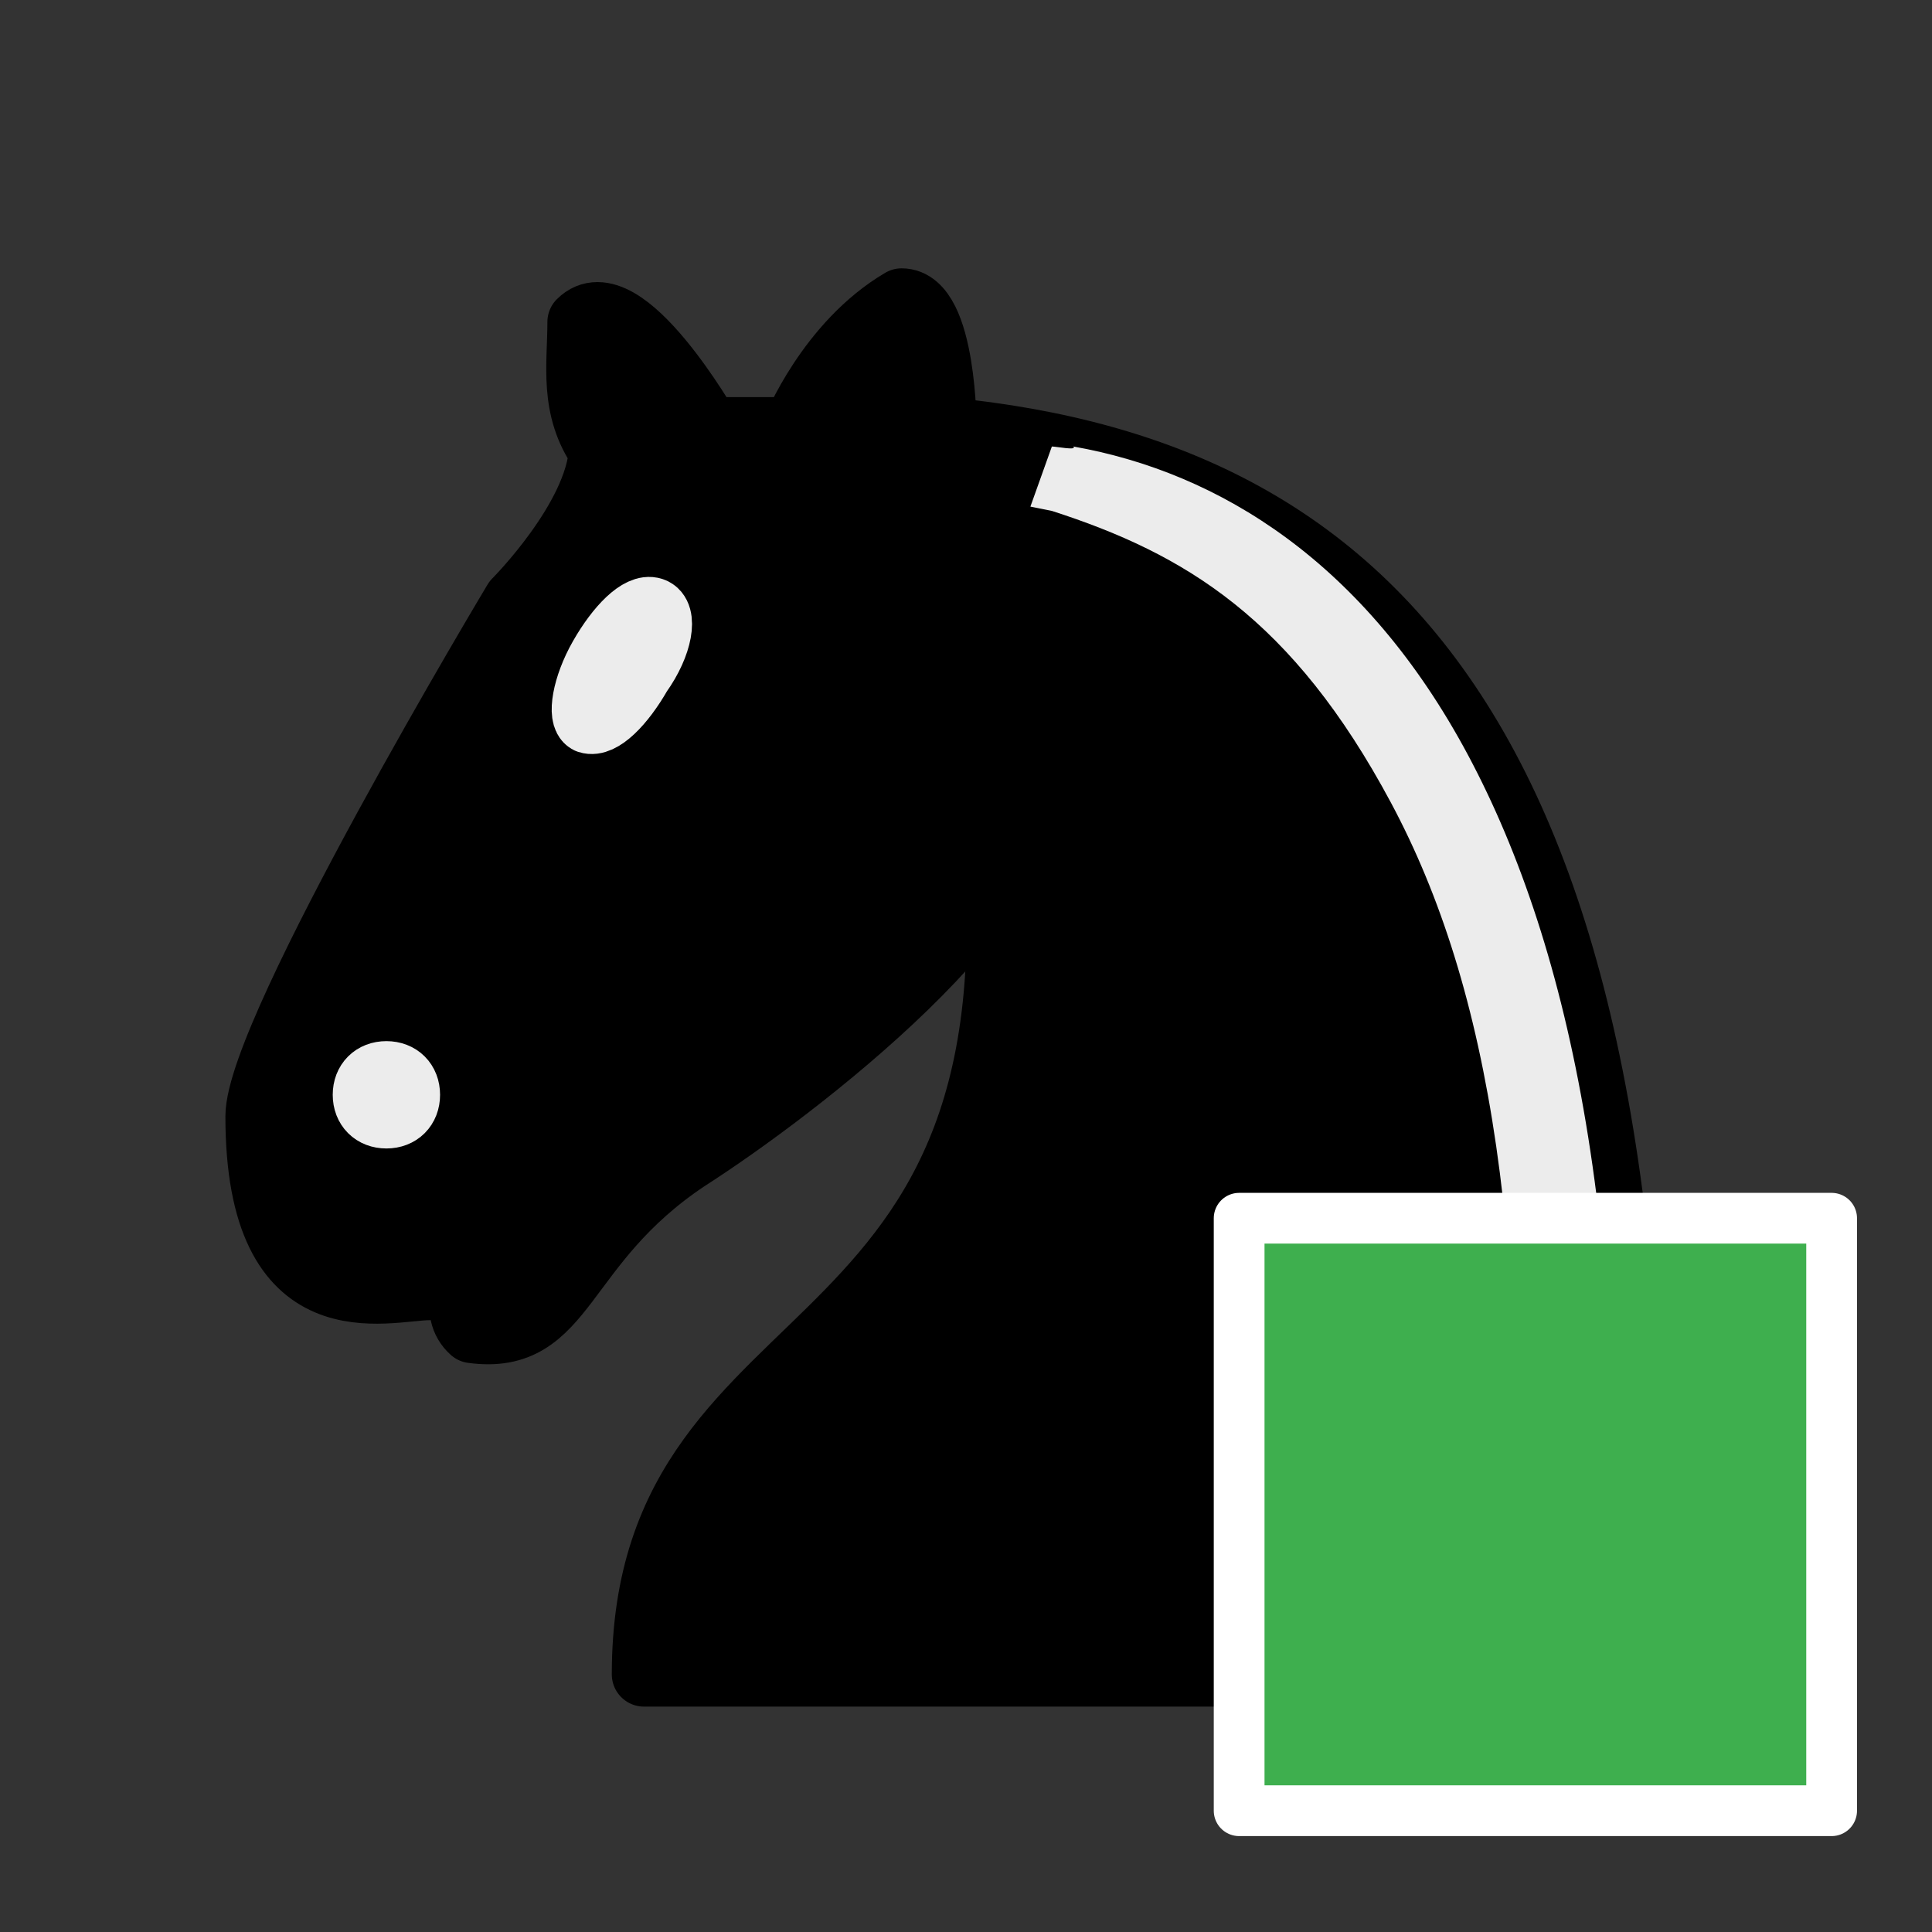 <?xml version="1.0" encoding="UTF-8" standalone="no"?>
<svg
   xmlns:dc="http://purl.org/dc/elements/1.1/"
   xmlns:cc="http://creativecommons.org/ns#"
   xmlns:rdf="http://www.w3.org/1999/02/22-rdf-syntax-ns#"
   xmlns:svg="http://www.w3.org/2000/svg"
   xmlns="http://www.w3.org/2000/svg"
   xmlns:sodipodi="http://sodipodi.sourceforge.net/DTD/sodipodi-0.dtd"
   xmlns:inkscape="http://www.inkscape.org/namespaces/inkscape"
   version="1.1"
   id="Layer_1"
   x="0px"
   y="0px"
   viewBox="0 0 45 45"
   style="enable-background:new 0 0 45 45;"
   xml:space="preserve"
   sodipodi:docname="black_knight.svg"
   inkscape:version="0.92.3 (2405546, 2018-03-11)"><rect x="0" y="0" width="45" height="45" fill="#333333" stroke="none"/><defs
     id="defs838" /><sodipodi:namedview
     pagecolor="#ffffff"
     bordercolor="#666666"
     borderopacity="1"
     objecttolerance="10"
     gridtolerance="10"
     guidetolerance="10"
     inkscape:pageopacity="0"
     inkscape:pageshadow="2"
     inkscape:window-width="1853"
     inkscape:window-height="1025"
     id="namedview836"
     showgrid="false"
     inkscape:zoom="16"
     inkscape:cx="22.5"
     inkscape:cy="21.98584"
     inkscape:window-x="67"
     inkscape:window-y="27"
     inkscape:window-maximized="1"
     inkscape:current-layer="Layer_1" /><style
     type="text/css"
     id="style821">.st0{stroke:#000000;stroke-width:1.5;stroke-linecap:round;stroke-linejoin:round;}.st1{fill:#ECECEC;stroke:#ECECEC;stroke-width:1.5;stroke-linecap:round;stroke-linejoin:round;}.st2{fill:#ECECEC;}.st3{fill:#3EAF4E;stroke:#FFFFFF;stroke-width:1.182;stroke-linecap:round;stroke-linejoin:round;}</style><g
     id="g831"><path
       class="st0"
       d="M22,10c10.5,1,16.5,8,16,29H15c0-9,10-6.5,8-21"
       id="path823" /><path
       class="st0"
       d="M24,18c0.4,2.9-5.5,7.4-8,9c-3,2-2.8,4.3-5,4c-1-0.9,1.4-3,0-3c-1,0,0.2,1.2-1,2c-1,0-4,1-4-4c0-2,6-12,6-12s1.9-1.9,2-3.5c-0.7-1-0.5-2-0.5-3c1-1,3,2.5,3,2.5h2c0,0,0.8-2,2.5-3c1,0,1,3,1,3"
       id="path825" /><path
       class="st1"
       d="M9.5,25.5C9.5,25.8,9.3,26,9,26s-0.5-0.2-0.5-0.5S8.7,25,9,25S9.5,25.2,9.5,25.5z M14.9,15.7c-0.4,0.7-0.9,1.2-1.2,1.1c-0.2-0.1-0.1-0.8,0.3-1.5c0,0,0,0,0,0c0.4-0.7,0.9-1.2,1.2-1.1C15.5,14.3,15.4,15,14.9,15.7C14.9,15.7,14.9,15.7,14.9,15.7z"
       id="path827" /><path
       class="st2"
       d="M24.5,10.4l-0.5,1.4l0.5,0.1c3.1,1,5.6,2.5,7.9,6.8s3.3,10.3,2.8,20.2l0,0.5h2.3l0-0.5c0.5-10.1-0.9-16.8-3.3-21.3s-5.8-6.6-9.2-7.2C25.1,10.5,24.6,10.4,24.5,10.4z"
       id="path829" /></g><rect
     x="28.862"
     y="28.375"
     class="st3"
     width="13.8"
     height="13.8"
     id="rect833"
     style="fill:#3eaf4e;stroke:#ffffff;stroke-width:1.182;stroke-linecap:round;stroke-linejoin:round" /></svg>